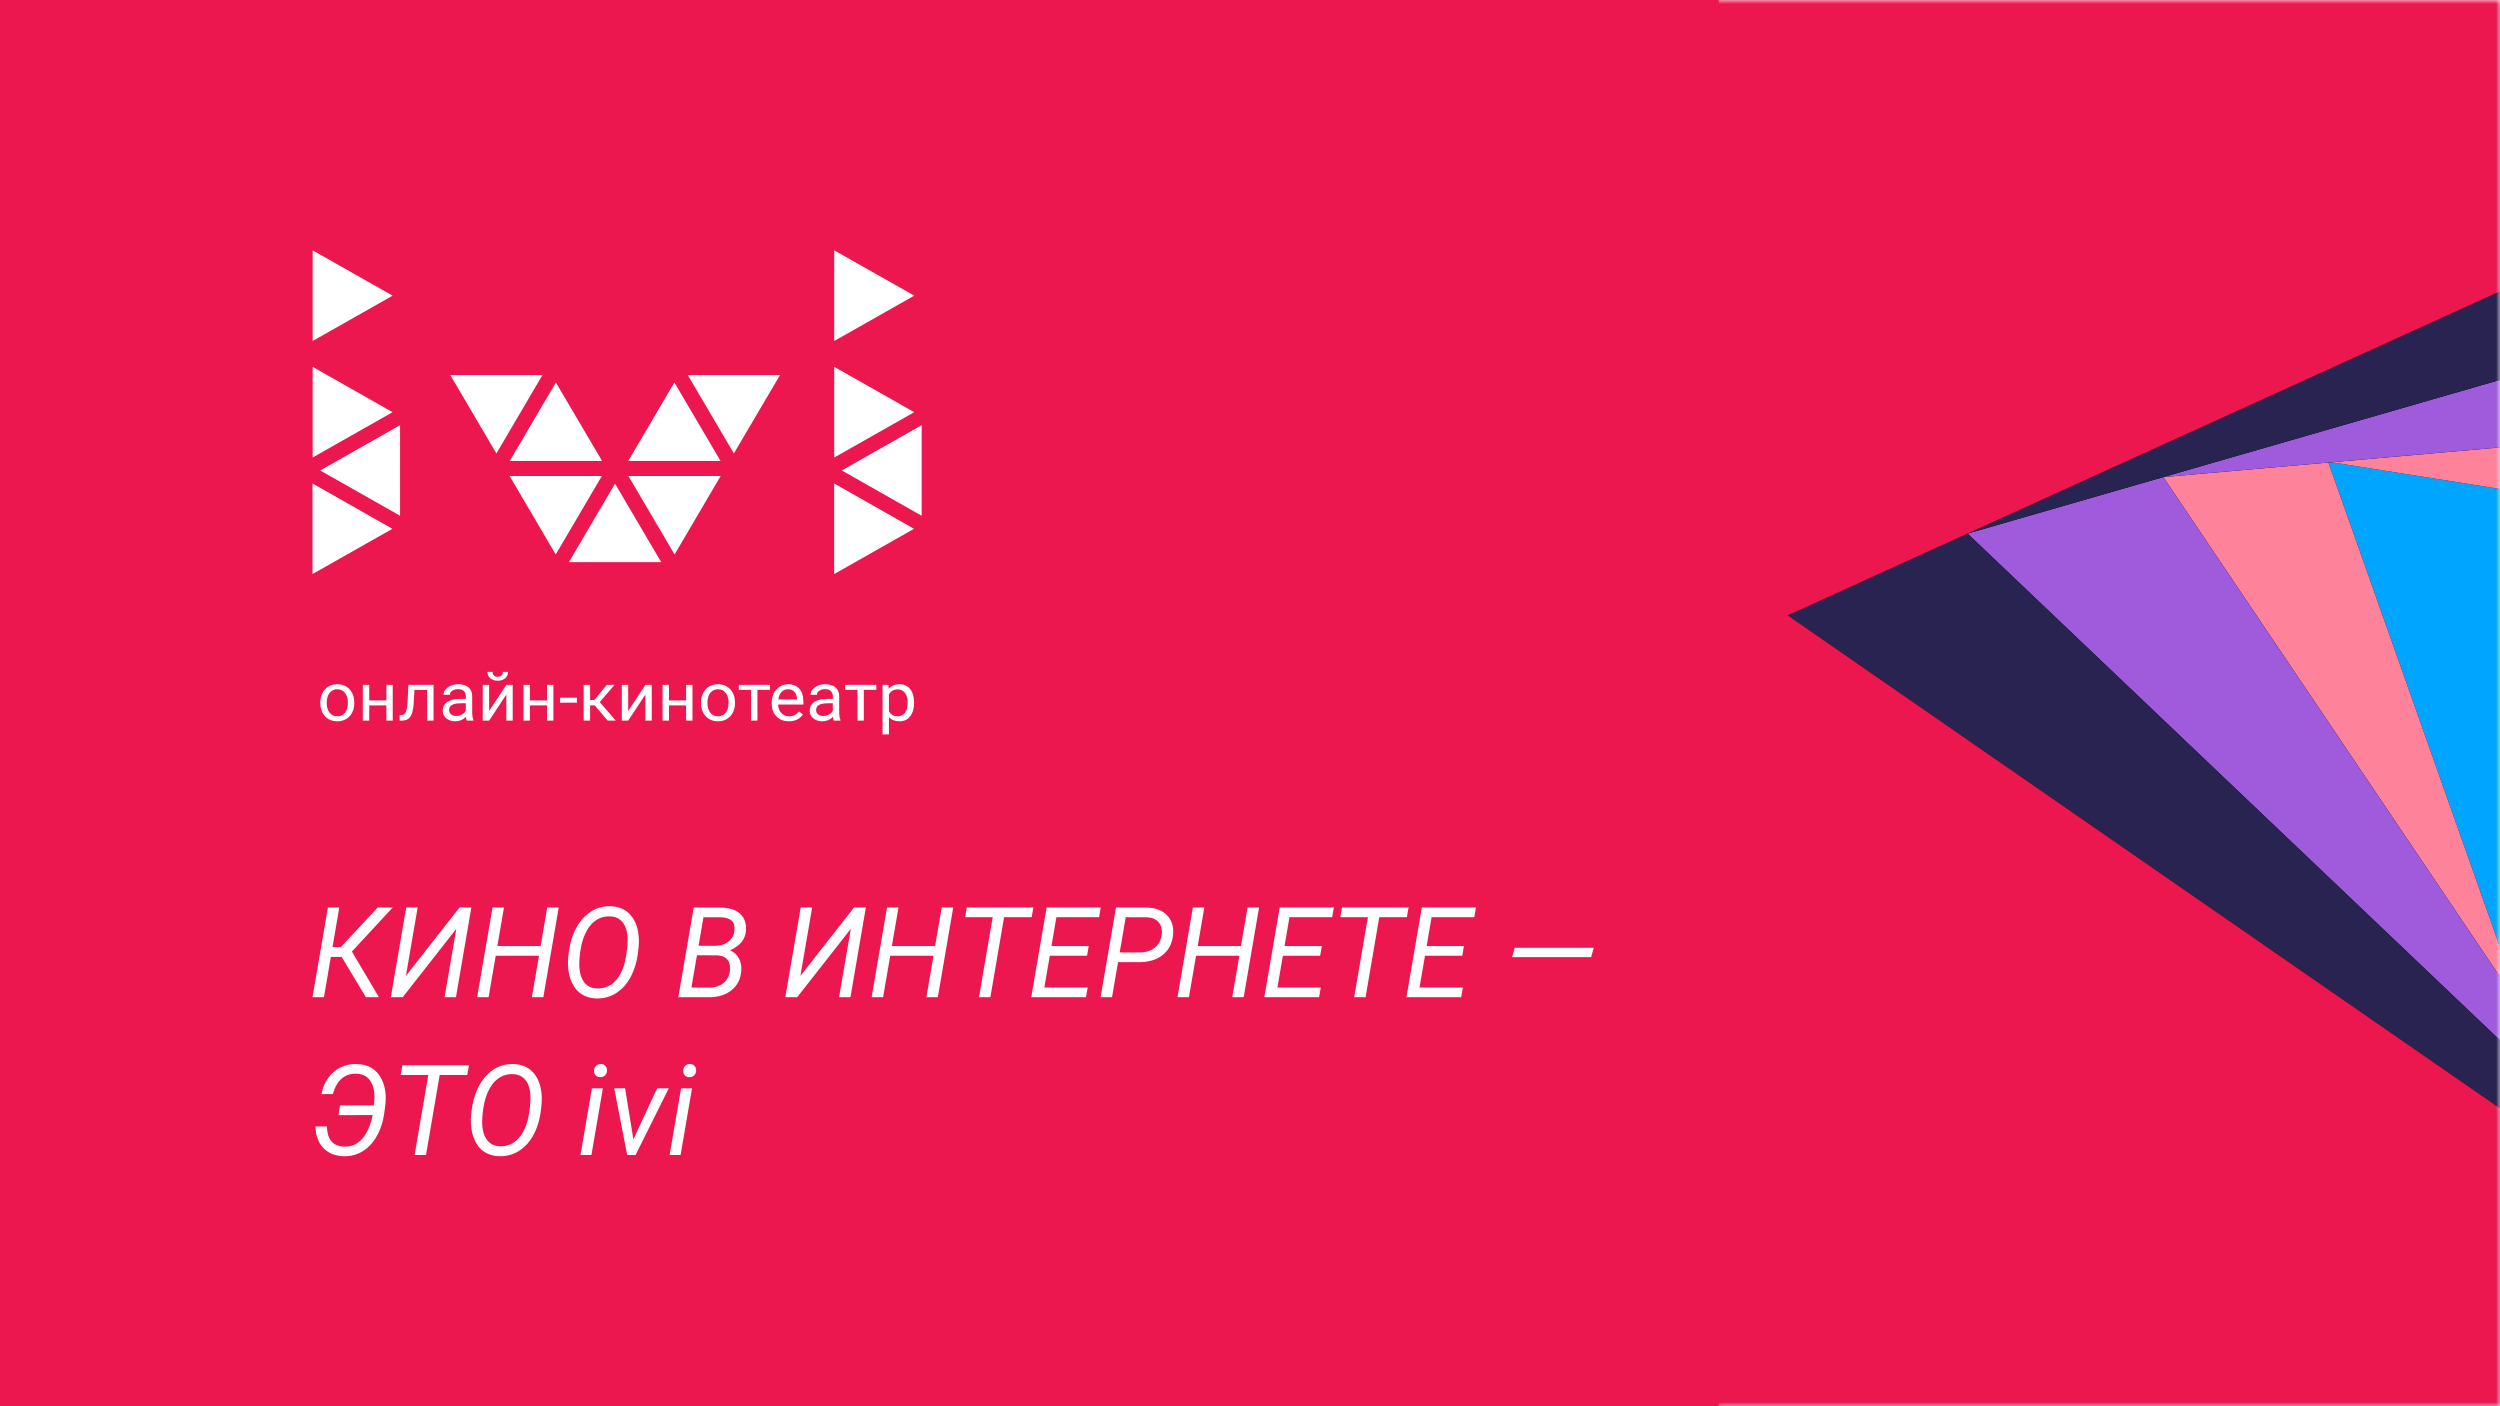 <svg xmlns="http://www.w3.org/2000/svg" xmlns:xlink="http://www.w3.org/1999/xlink" width="320" height="180" viewBox="0 0 320 180">
  <defs>
    <rect id="splash_est+tvod-a" width="320" height="180"/>
    <path id="splash_est+tvod-d" d="M26.672,37.371 L188.364,37.371 L188.364,173.03 L26.672,173.03 L26.672,37.371 Z M107.242,137.193 L155.411,78.287 L82.288,66.693 L107.242,137.193 Z"/>
    <filter id="splash_est+tvod-c" width="107.4%" height="108.8%" x="-3.7%" y="-4.4%" filterUnits="objectBoundingBox">
      <feOffset in="SourceAlpha" result="shadowOffsetOuter1"/>
      <feGaussianBlur in="shadowOffsetOuter1" result="shadowBlurOuter1" stdDeviation="2"/>
      <feColorMatrix in="shadowBlurOuter1" values="0 0 0 0 0   0 0 0 0 0   0 0 0 0 0  0 0 0 0.3 0"/>
    </filter>
    <path id="splash_est+tvod-f" d="M24.635,24.834 L196.884,24.834 L196.884,175.088 L24.635,175.088 L24.635,24.834 Z M119.705,155.493 L163.788,59.618 L61.188,68.658 L119.705,155.493 Z"/>
    <filter id="splash_est+tvod-e" width="107%" height="108%" x="-3.5%" y="-4%" filterUnits="objectBoundingBox">
      <feOffset in="SourceAlpha" result="shadowOffsetOuter1"/>
      <feGaussianBlur in="shadowOffsetOuter1" result="shadowBlurOuter1" stdDeviation="2"/>
      <feColorMatrix in="shadowBlurOuter1" values="0 0 0 0 0   0 0 0 0 0   0 0 0 0 0  0 0 0 0.44 0"/>
    </filter>
    <path id="splash_est+tvod-h" d="M10.744,11.549 L207.812,11.549 L207.812,187.593 L10.744,187.593 L10.744,11.549 Z M138.273,173.093 L168.688,37.63 L36.138,75.893 L138.273,173.093 Z"/>
    <filter id="splash_est+tvod-g" width="106.1%" height="106.8%" x="-3%" y="-3.4%" filterUnits="objectBoundingBox">
      <feOffset in="SourceAlpha" result="shadowOffsetOuter1"/>
      <feGaussianBlur in="shadowOffsetOuter1" result="shadowBlurOuter1" stdDeviation="2"/>
      <feColorMatrix in="shadowBlurOuter1" values="0 0 0 0 0   0 0 0 0 0   0 0 0 0 0  0 0 0 0.6 0"/>
    </filter>
    <path id="splash_est+tvod-j" d="M0.288,0.593 L228.288,0.593 L228.288,187.593 L0.288,187.593 L0.288,0.593 Z M159.182,187.457 L170.118,14.94 L13.112,86.361 L159.182,187.457 Z"/>
    <filter id="splash_est+tvod-i" width="105.3%" height="106.4%" x="-2.6%" y="-3.2%" filterUnits="objectBoundingBox">
      <feOffset in="SourceAlpha" result="shadowOffsetOuter1"/>
      <feGaussianBlur in="shadowOffsetOuter1" result="shadowBlurOuter1" stdDeviation="2"/>
      <feColorMatrix in="shadowBlurOuter1" values="0 0 0 0 0   0 0 0 0 0   0 0 0 0 0  0 0 0 0.6 0"/>
    </filter>
  </defs>
  <g fill="none" fill-rule="evenodd">
    <mask id="splash_est+tvod-b" fill="#fff">
      <use xlink:href="#splash_est+tvod-a"/>
    </mask>
    <g fill-rule="nonzero" mask="url(#splash_est+tvod-b)">
      <g transform="translate(215.712 -7.593)">
        <rect width="150.764" height="132.291" x="31.118" y="38.494" fill="#00A5FF"/>
        <g>
          <use fill="#000" filter="url(#splash_est+tvod-c)" xlink:href="#splash_est+tvod-d"/>
          <use fill="#FF829B" fill-rule="evenodd" xlink:href="#splash_est+tvod-d"/>
        </g>
        <g>
          <use fill="#000" filter="url(#splash_est+tvod-e)" xlink:href="#splash_est+tvod-f"/>
          <use fill="#A05ADC" fill-rule="evenodd" xlink:href="#splash_est+tvod-f"/>
        </g>
        <g>
          <use fill="#000" filter="url(#splash_est+tvod-g)" xlink:href="#splash_est+tvod-h"/>
          <use fill="#282350" fill-rule="evenodd" xlink:href="#splash_est+tvod-h"/>
        </g>
        <g>
          <use fill="#000" filter="url(#splash_est+tvod-i)" xlink:href="#splash_est+tvod-j"/>
          <use fill="#EC174F" fill-rule="evenodd" xlink:href="#splash_est+tvod-j"/>
        </g>
      </g>
    </g>
    <rect width="220" height="180" fill="#EC174F" fill-rule="nonzero"/>
    <path fill="#FFF" fill-rule="nonzero" d="M43.733,122.486 L42.346,122.486 L41.465,127.645 L40,127.645 L41.972,116.159 L43.429,116.159 L42.564,121.224 L43.632,121.224 L48.347,116.159 L50.272,116.159 L45.043,121.799 L48.503,127.645 L46.835,127.645 L43.733,122.486 Z M58.822,116.159 L60.334,116.159 L58.362,127.645 L56.905,127.645 L58.409,118.888 L51.543,127.645 L50.023,127.645 L51.995,116.159 L53.46,116.159 L51.956,124.916 L58.822,116.159 Z M69.546,127.645 L68.081,127.645 L68.993,122.336 L63.452,122.336 L62.54,127.645 L61.074,127.645 L63.046,116.159 L64.511,116.159 L63.662,121.097 L69.196,121.097 L70.045,116.159 L71.518,116.159 L69.546,127.645 Z M76.35,127.803 C75.628,127.787 75.001,127.611 74.468,127.274 C73.935,126.938 73.516,126.442 73.209,125.787 C72.903,125.133 72.734,124.398 72.703,123.582 C72.672,122.946 72.742,122.16 72.913,121.224 C73.085,120.287 73.381,119.443 73.802,118.691 C74.223,117.939 74.734,117.337 75.337,116.885 C76.153,116.275 77.083,115.98 78.127,116.001 C79.234,116.022 80.107,116.41 80.746,117.165 C81.385,117.919 81.728,118.941 81.775,120.23 C81.796,120.782 81.74,121.484 81.607,122.336 C81.475,123.188 81.238,123.979 80.898,124.71 C80.558,125.441 80.125,126.054 79.6,126.549 C78.686,127.411 77.602,127.829 76.35,127.803 Z M80.333,120.592 C80.364,119.556 80.185,118.753 79.795,118.182 C79.405,117.612 78.826,117.316 78.057,117.295 C77.361,117.274 76.739,117.463 76.19,117.863 C75.642,118.263 75.193,118.861 74.842,119.658 C74.491,120.454 74.269,121.463 74.176,122.683 L74.152,123.196 C74.121,124.227 74.303,125.034 74.698,125.618 C75.093,126.201 75.667,126.504 76.42,126.525 C77.402,126.551 78.217,126.192 78.864,125.448 C79.511,124.704 79.941,123.659 80.154,122.312 C80.258,121.65 80.317,121.076 80.333,120.592 Z M86.825,127.645 L88.797,116.159 L92.125,116.167 C93.284,116.167 94.151,116.43 94.728,116.956 C95.305,117.482 95.557,118.215 95.484,119.157 C95.391,120.256 94.707,121.084 93.434,121.642 C93.943,121.842 94.324,122.183 94.576,122.667 C94.828,123.151 94.931,123.685 94.884,124.269 C94.806,125.305 94.396,126.127 93.652,126.734 C92.909,127.341 91.948,127.645 90.769,127.645 L86.825,127.645 Z M89.21,122.273 L88.501,126.407 L90.816,126.414 C91.522,126.414 92.115,126.222 92.593,125.839 C93.071,125.455 93.349,124.937 93.426,124.284 C93.499,123.664 93.393,123.18 93.107,122.833 C92.821,122.486 92.372,122.302 91.759,122.281 L89.21,122.273 Z M89.42,121.058 L91.533,121.066 C92.192,121.066 92.75,120.895 93.204,120.553 C93.659,120.211 93.925,119.74 94.003,119.141 C94.071,118.583 93.963,118.163 93.68,117.879 C93.397,117.595 92.928,117.439 92.273,117.413 L90.044,117.405 L89.42,121.058 Z M109.318,116.159 L110.83,116.159 L108.858,127.645 L107.401,127.645 L108.905,118.888 L102.039,127.645 L100.519,127.645 L102.491,116.159 L103.956,116.159 L102.452,124.916 L109.318,116.159 Z M120.042,127.645 L118.577,127.645 L119.489,122.336 L113.948,122.336 L113.036,127.645 L111.57,127.645 L113.542,116.159 L115.008,116.159 L114.158,121.097 L119.692,121.097 L120.541,116.159 L122.014,116.159 L120.042,127.645 Z M132.053,117.405 L128.522,117.405 L126.768,127.645 L125.311,127.645 L127.065,117.405 L123.534,117.405 L123.752,116.159 L132.271,116.159 L132.053,117.405 Z M139.145,122.336 L134.375,122.336 L133.674,126.407 L139.223,126.407 L139.005,127.645 L131.998,127.645 L133.97,116.159 L140.898,116.159 L140.68,117.405 L135.217,117.405 L134.586,121.097 L139.355,121.097 L139.145,122.336 Z M143.112,123.148 L142.34,127.645 L140.875,127.645 L142.847,116.159 L146.635,116.167 C147.804,116.167 148.705,116.481 149.339,117.109 C149.973,117.738 150.246,118.573 150.158,119.614 C150.064,120.713 149.631,121.579 148.86,122.21 C148.088,122.841 147.071,123.156 145.809,123.156 L143.112,123.148 Z M143.322,121.91 L145.848,121.918 C146.643,121.918 147.295,121.715 147.804,121.31 C148.313,120.905 148.612,120.343 148.7,119.622 C148.783,118.975 148.651,118.451 148.303,118.048 C147.954,117.646 147.448,117.434 146.783,117.413 L144.094,117.405 L143.322,121.91 Z M159.191,127.645 L157.725,127.645 L158.637,122.336 L153.096,122.336 L152.184,127.645 L150.719,127.645 L152.691,116.159 L154.156,116.159 L153.306,121.097 L158.84,121.097 L159.689,116.159 L161.162,116.159 L159.191,127.645 Z M168.98,122.336 L164.21,122.336 L163.508,126.407 L169.057,126.407 L168.839,127.645 L161.833,127.645 L163.804,116.159 L170.733,116.159 L170.515,117.405 L165.051,117.405 L164.42,121.097 L169.19,121.097 L168.98,122.336 Z M180.078,117.405 L176.547,117.405 L174.794,127.645 L173.336,127.645 L175.09,117.405 L171.559,117.405 L171.778,116.159 L180.296,116.159 L180.078,117.405 Z M187.17,122.336 L182.4,122.336 L181.699,126.407 L187.248,126.407 L187.03,127.645 L180.023,127.645 L181.995,116.159 L188.924,116.159 L188.706,117.405 L183.242,117.405 L182.611,121.097 L187.381,121.097 L187.17,122.336 Z M203.663,122.509 L193.55,122.509 L193.887,121.318 L204,121.318 L203.663,122.509 Z M41.839,144.188 C41.876,145.067 42.077,145.711 42.443,146.121 C42.81,146.531 43.362,146.747 44.1,146.768 C44.993,146.794 45.747,146.46 46.36,145.766 C46.973,145.072 47.422,144.059 47.708,142.729 L43.32,142.737 L43.538,141.49 L47.848,141.49 C47.895,141.196 47.924,140.893 47.934,140.583 C47.95,139.61 47.759,138.847 47.361,138.295 C46.964,137.743 46.388,137.456 45.635,137.435 C44.892,137.409 44.265,137.611 43.753,138.043 C43.241,138.474 42.858,139.139 42.603,140.039 L41.146,140.047 C41.385,138.837 41.916,137.885 42.74,137.191 C43.563,136.497 44.546,136.165 45.689,136.197 C46.417,136.213 47.048,136.385 47.583,136.713 C48.119,137.042 48.541,137.517 48.85,138.137 C49.159,138.758 49.332,139.458 49.368,140.236 C49.399,140.835 49.317,141.705 49.123,142.843 C48.928,143.982 48.546,144.977 47.977,145.829 C47.408,146.681 46.708,147.286 45.877,147.644 C45.3,147.896 44.687,148.014 44.037,147.999 C42.93,147.978 42.054,147.633 41.407,146.965 C40.76,146.297 40.416,145.372 40.374,144.188 L41.839,144.188 Z M59.812,137.601 L56.281,137.601 L54.528,147.841 L53.07,147.841 L54.824,137.601 L51.293,137.601 L51.511,136.355 L60.03,136.355 L59.812,137.601 Z M63.919,147.999 C63.197,147.983 62.57,147.807 62.037,147.47 C61.504,147.133 61.085,146.638 60.778,145.983 C60.472,145.328 60.303,144.593 60.272,143.778 C60.24,143.142 60.311,142.355 60.482,141.419 C60.654,140.483 60.95,139.639 61.371,138.887 C61.791,138.135 62.303,137.533 62.906,137.08 C63.722,136.47 64.652,136.176 65.696,136.197 C66.803,136.218 67.676,136.606 68.315,137.36 C68.954,138.115 69.297,139.137 69.344,140.425 C69.364,140.977 69.309,141.68 69.176,142.532 C69.044,143.384 68.807,144.175 68.467,144.906 C68.127,145.637 67.694,146.25 67.169,146.744 C66.255,147.607 65.171,148.025 63.919,147.999 Z M67.902,140.788 C67.933,139.752 67.754,138.949 67.364,138.378 C66.974,137.807 66.395,137.512 65.626,137.491 C64.93,137.469 64.308,137.659 63.759,138.059 C63.211,138.458 62.762,139.056 62.411,139.853 C62.06,140.65 61.838,141.659 61.745,142.879 L61.721,143.391 C61.69,144.422 61.872,145.23 62.267,145.813 C62.662,146.397 63.236,146.7 63.989,146.721 C64.971,146.747 65.786,146.388 66.433,145.644 C67.08,144.9 67.51,143.854 67.723,142.508 C67.826,141.845 67.886,141.272 67.902,140.788 Z M75.703,147.841 L74.301,147.841 L75.766,139.305 L77.169,139.305 L75.703,147.841 Z M76.865,136.189 C77.104,136.178 77.302,136.251 77.461,136.406 C77.619,136.561 77.699,136.765 77.699,137.017 C77.693,137.264 77.614,137.467 77.461,137.625 C77.308,137.782 77.109,137.867 76.865,137.877 C76.62,137.888 76.42,137.817 76.265,137.664 C76.109,137.512 76.033,137.312 76.039,137.065 C76.044,136.817 76.122,136.612 76.272,136.449 C76.423,136.286 76.62,136.199 76.865,136.189 Z M81.073,145.845 L84.113,139.305 L85.602,139.305 L81.354,147.841 L80.278,147.841 L78.626,139.305 L80.013,139.305 L81.073,145.845 Z M87.114,147.841 L85.711,147.841 L87.176,139.305 L88.579,139.305 L87.114,147.841 Z M88.275,136.189 C88.514,136.178 88.713,136.251 88.871,136.406 C89.029,136.561 89.109,136.765 89.109,137.017 C89.104,137.264 89.024,137.467 88.871,137.625 C88.718,137.782 88.519,137.867 88.275,137.877 C88.031,137.888 87.831,137.817 87.675,137.664 C87.519,137.512 87.443,137.312 87.449,137.065 C87.454,136.817 87.532,136.612 87.682,136.449 C87.833,136.286 88.031,136.199 88.275,136.189 Z"/>
    <g fill="#FFF" fill-rule="nonzero" transform="translate(40 32)">
      <path d="M1,57.911 C1,57.463 1.092,57.06 1.276,56.702 C1.46,56.344 1.716,56.068 2.044,55.873 C2.372,55.679 2.746,55.581 3.167,55.581 C3.817,55.581 4.342,55.797 4.744,56.228 C5.145,56.66 5.346,57.233 5.346,57.949 L5.346,58.004 C5.346,58.45 5.257,58.849 5.079,59.203 C4.901,59.557 4.647,59.832 4.316,60.03 C3.985,60.227 3.605,60.326 3.175,60.326 C2.528,60.326 2.004,60.11 1.602,59.679 C1.201,59.247 1,58.677 1,57.966 L1,57.911 Z M1.821,58.004 C1.821,58.512 1.944,58.919 2.189,59.226 C2.435,59.533 2.764,59.687 3.175,59.687 C3.59,59.687 3.92,59.531 4.164,59.22 C4.408,58.908 4.53,58.472 4.53,57.911 C4.53,57.409 4.406,57.003 4.157,56.691 C3.909,56.38 3.578,56.224 3.167,56.224 C2.764,56.224 2.438,56.378 2.191,56.685 C1.944,56.992 1.821,57.432 1.821,58.004 L1.821,58.004 Z M10.271,60.241 L9.454,60.241 L9.454,58.288 L7.261,58.288 L7.261,60.241 L6.441,60.241 L6.441,55.666 L7.261,55.666 L7.261,57.649 L9.454,57.649 L9.454,55.666 L10.271,55.666 L10.271,60.241 Z M15.495,55.666 L15.495,60.241 L14.674,60.241 L14.674,56.313 L13.05,56.313 L12.953,58.025 C12.9,58.812 12.763,59.374 12.541,59.712 C12.319,60.051 11.966,60.227 11.484,60.241 L11.157,60.241 L11.157,59.552 L11.391,59.535 C11.656,59.507 11.846,59.36 11.961,59.095 C12.075,58.83 12.149,58.34 12.181,57.624 L12.269,55.666 L15.495,55.666 Z M19.753,60.241 C19.706,60.151 19.668,59.99 19.638,59.759 C19.259,60.137 18.806,60.326 18.279,60.326 C17.808,60.326 17.422,60.198 17.121,59.943 C16.819,59.688 16.669,59.364 16.669,58.973 C16.669,58.496 16.858,58.126 17.236,57.863 C17.614,57.599 18.145,57.467 18.831,57.467 L19.625,57.467 L19.625,57.108 C19.625,56.834 19.54,56.617 19.369,56.455 C19.198,56.292 18.947,56.211 18.614,56.211 C18.323,56.211 18.079,56.282 17.882,56.423 C17.685,56.564 17.586,56.734 17.586,56.934 L16.766,56.934 C16.766,56.706 16.85,56.486 17.019,56.273 C17.189,56.06 17.418,55.891 17.708,55.767 C17.997,55.643 18.316,55.581 18.663,55.581 C19.213,55.581 19.644,55.713 19.956,55.977 C20.268,56.24 20.429,56.603 20.441,57.066 L20.441,59.171 C20.441,59.591 20.497,59.925 20.609,60.173 L20.609,60.241 L19.753,60.241 Z M18.398,59.645 C18.654,59.645 18.897,59.581 19.126,59.455 C19.356,59.328 19.522,59.163 19.625,58.96 L19.625,58.021 L18.985,58.021 C17.985,58.021 17.485,58.302 17.485,58.863 C17.485,59.108 17.57,59.3 17.741,59.438 C17.911,59.576 18.131,59.645 18.398,59.645 L18.398,59.645 Z M24.81,55.666 L25.626,55.666 L25.626,60.241 L24.81,60.241 L24.81,56.905 L22.608,60.241 L21.791,60.241 L21.791,55.666 L22.608,55.666 L22.608,59.006 L24.81,55.666 Z M25.03,54 C25.03,54.341 24.909,54.615 24.666,54.822 C24.423,55.03 24.105,55.133 23.711,55.133 C23.317,55.133 22.998,55.029 22.753,54.82 C22.509,54.612 22.387,54.338 22.387,54 L23.053,54 C23.053,54.197 23.109,54.352 23.221,54.463 C23.333,54.574 23.496,54.63 23.711,54.63 C23.917,54.63 24.078,54.575 24.194,54.465 C24.31,54.355 24.368,54.2 24.368,54 L25.03,54 Z M30.837,60.241 L30.021,60.241 L30.021,58.288 L27.828,58.288 L27.828,60.241 L27.007,60.241 L27.007,55.666 L27.828,55.666 L27.828,57.649 L30.021,57.649 L30.021,55.666 L30.837,55.666 L30.837,60.241 Z M33.846,57.945 L31.693,57.945 L31.693,57.307 L33.846,57.307 L33.846,57.945 Z M36.127,58.292 L35.532,58.292 L35.532,60.241 L34.711,60.241 L34.711,55.666 L35.532,55.666 L35.532,57.603 L36.066,57.603 L37.672,55.666 L38.66,55.666 L36.772,57.865 L38.819,60.241 L37.782,60.241 L36.127,58.292 Z M42.609,55.666 L43.426,55.666 L43.426,60.241 L42.609,60.241 L42.609,56.905 L40.408,60.241 L39.591,60.241 L39.591,55.666 L40.408,55.666 L40.408,59.006 L42.609,55.666 Z M48.637,60.241 L47.82,60.241 L47.82,58.288 L45.627,58.288 L45.627,60.241 L44.807,60.241 L44.807,55.666 L45.627,55.666 L45.627,57.649 L47.82,57.649 L47.82,55.666 L48.637,55.666 L48.637,60.241 Z M49.731,57.911 C49.731,57.463 49.823,57.06 50.007,56.702 C50.191,56.344 50.447,56.068 50.775,55.873 C51.103,55.679 51.477,55.581 51.898,55.581 C52.548,55.581 53.074,55.797 53.475,56.228 C53.877,56.66 54.077,57.233 54.077,57.949 L54.077,58.004 C54.077,58.45 53.988,58.849 53.81,59.203 C53.632,59.557 53.378,59.832 53.047,60.03 C52.716,60.227 52.336,60.326 51.906,60.326 C51.259,60.326 50.735,60.11 50.333,59.679 C49.932,59.247 49.731,58.677 49.731,57.966 L49.731,57.911 Z M50.552,58.004 C50.552,58.512 50.675,58.919 50.92,59.226 C51.166,59.533 51.495,59.687 51.906,59.687 C52.321,59.687 52.651,59.531 52.895,59.22 C53.139,58.908 53.261,58.472 53.261,57.911 C53.261,57.409 53.137,57.003 52.888,56.691 C52.64,56.38 52.309,56.224 51.898,56.224 C51.495,56.224 51.17,56.378 50.922,56.685 C50.675,56.992 50.552,57.432 50.552,58.004 L50.552,58.004 Z M58.552,56.3 L56.95,56.3 L56.95,60.241 L56.134,60.241 L56.134,56.3 L54.563,56.3 L54.563,55.666 L58.552,55.666 L58.552,56.3 Z M60.974,60.326 C60.327,60.326 59.8,60.122 59.394,59.715 C58.988,59.307 58.785,58.763 58.785,58.08 L58.785,57.937 C58.785,57.483 58.876,57.078 59.057,56.721 C59.238,56.364 59.491,56.085 59.816,55.884 C60.141,55.682 60.493,55.581 60.873,55.581 C61.493,55.581 61.976,55.777 62.32,56.169 C62.664,56.561 62.836,57.122 62.836,57.852 L62.836,58.178 L59.602,58.178 C59.613,58.629 59.751,58.993 60.014,59.271 C60.278,59.548 60.612,59.687 61.018,59.687 C61.306,59.687 61.551,59.631 61.751,59.518 C61.951,59.405 62.126,59.256 62.276,59.07 L62.774,59.442 C62.374,60.031 61.774,60.326 60.974,60.326 L60.974,60.326 Z M60.873,56.224 C60.543,56.224 60.267,56.339 60.043,56.569 C59.819,56.798 59.681,57.121 59.628,57.535 L62.02,57.535 L62.02,57.476 C61.996,57.078 61.884,56.77 61.684,56.552 C61.484,56.333 61.214,56.224 60.873,56.224 L60.873,56.224 Z M66.728,60.241 C66.681,60.151 66.643,59.99 66.613,59.759 C66.234,60.137 65.781,60.326 65.254,60.326 C64.783,60.326 64.397,60.198 64.096,59.943 C63.794,59.688 63.644,59.364 63.644,58.973 C63.644,58.496 63.833,58.126 64.211,57.863 C64.589,57.599 65.12,57.467 65.806,57.467 L66.6,57.467 L66.6,57.108 C66.6,56.834 66.515,56.617 66.344,56.455 C66.173,56.292 65.922,56.211 65.589,56.211 C65.298,56.211 65.054,56.282 64.857,56.423 C64.66,56.564 64.561,56.734 64.561,56.934 L63.741,56.934 C63.741,56.706 63.825,56.486 63.994,56.273 C64.163,56.06 64.393,55.891 64.683,55.767 C64.972,55.643 65.291,55.581 65.638,55.581 C66.188,55.581 66.619,55.713 66.931,55.977 C67.243,56.24 67.404,56.603 67.416,57.066 L67.416,59.171 C67.416,59.591 67.472,59.925 67.584,60.173 L67.584,60.241 L66.728,60.241 Z M65.373,59.645 C65.629,59.645 65.872,59.581 66.101,59.455 C66.331,59.328 66.497,59.163 66.6,58.96 L66.6,58.021 L65.96,58.021 C64.96,58.021 64.46,58.302 64.46,58.863 C64.46,59.108 64.545,59.3 64.716,59.438 C64.886,59.576 65.106,59.645 65.373,59.645 L65.373,59.645 Z M72.173,56.3 L70.571,56.3 L70.571,60.241 L69.755,60.241 L69.755,56.3 L68.184,56.3 L68.184,55.666 L72.173,55.666 L72.173,56.3 Z M77,58.004 C77,58.7 76.834,59.261 76.501,59.687 C76.169,60.113 75.719,60.326 75.151,60.326 C74.572,60.326 74.116,60.149 73.783,59.797 L73.783,62 L72.967,62 L72.967,55.666 L73.713,55.666 L73.752,56.173 C74.085,55.779 74.547,55.581 75.138,55.581 C75.712,55.581 76.165,55.789 76.499,56.203 C76.833,56.617 77,57.194 77,57.932 L77,58.004 Z M76.184,57.915 C76.184,57.4 76.069,56.992 75.84,56.693 C75.61,56.395 75.295,56.245 74.895,56.245 C74.401,56.245 74.03,56.455 73.783,56.875 L73.783,59.061 C74.027,59.479 74.401,59.687 74.904,59.687 C75.295,59.687 75.606,59.538 75.837,59.241 C76.068,58.944 76.184,58.502 76.184,57.915 L76.184,57.915 Z"/>
      <polygon points="11.209 34.017 11.209 22.422 .978 28.218"/>
      <polygon points="0 41.478 10.224 35.688 0 29.884"/>
      <polygon points="17.633 16 23.54 26.041 29.44 16"/>
      <polygon points="37.063 27 31.155 16.965 25.249 27"/>
      <polygon points="25.23 28.93 31.132 38.972 37.037 28.93"/>
      <polygon points="32.824 39.949 44.633 39.949 38.723 29.904"/>
      <polygon points=".019 26.548 .021 26.543 .021 26.559 10.245 20.764 10.233 20.757 10.241 20.757 .019 14.956"/>
      <polygon points=".019 11.636 .021 11.632 .021 11.644 10.245 5.851 10.233 5.843 10.241 5.838 .019 .044"/>
      <polygon points="66.785 26.544 66.785 26.56 77.015 20.763 77.006 20.757 77.013 20.757 66.78 14.955 66.78 26.548"/>
      <polygon points="66.785 11.633 66.785 11.645 77.015 5.849 77.006 5.841 77.013 5.838 66.78 .044 66.78 11.637"/>
      <polygon points="53.936 26.041 59.846 16 48.032 16"/>
      <polygon points="46.323 16.965 40.412 27.001 52.23 27.001"/>
      <polygon points="46.346 38.973 52.243 28.93 40.437 28.93"/>
      <polygon points="67.748 28.219 77.974 34.018 77.974 22.421"/>
      <polygon points="66.773 41.478 76.994 35.688 66.773 29.884"/>
    </g>
  </g>
</svg>
